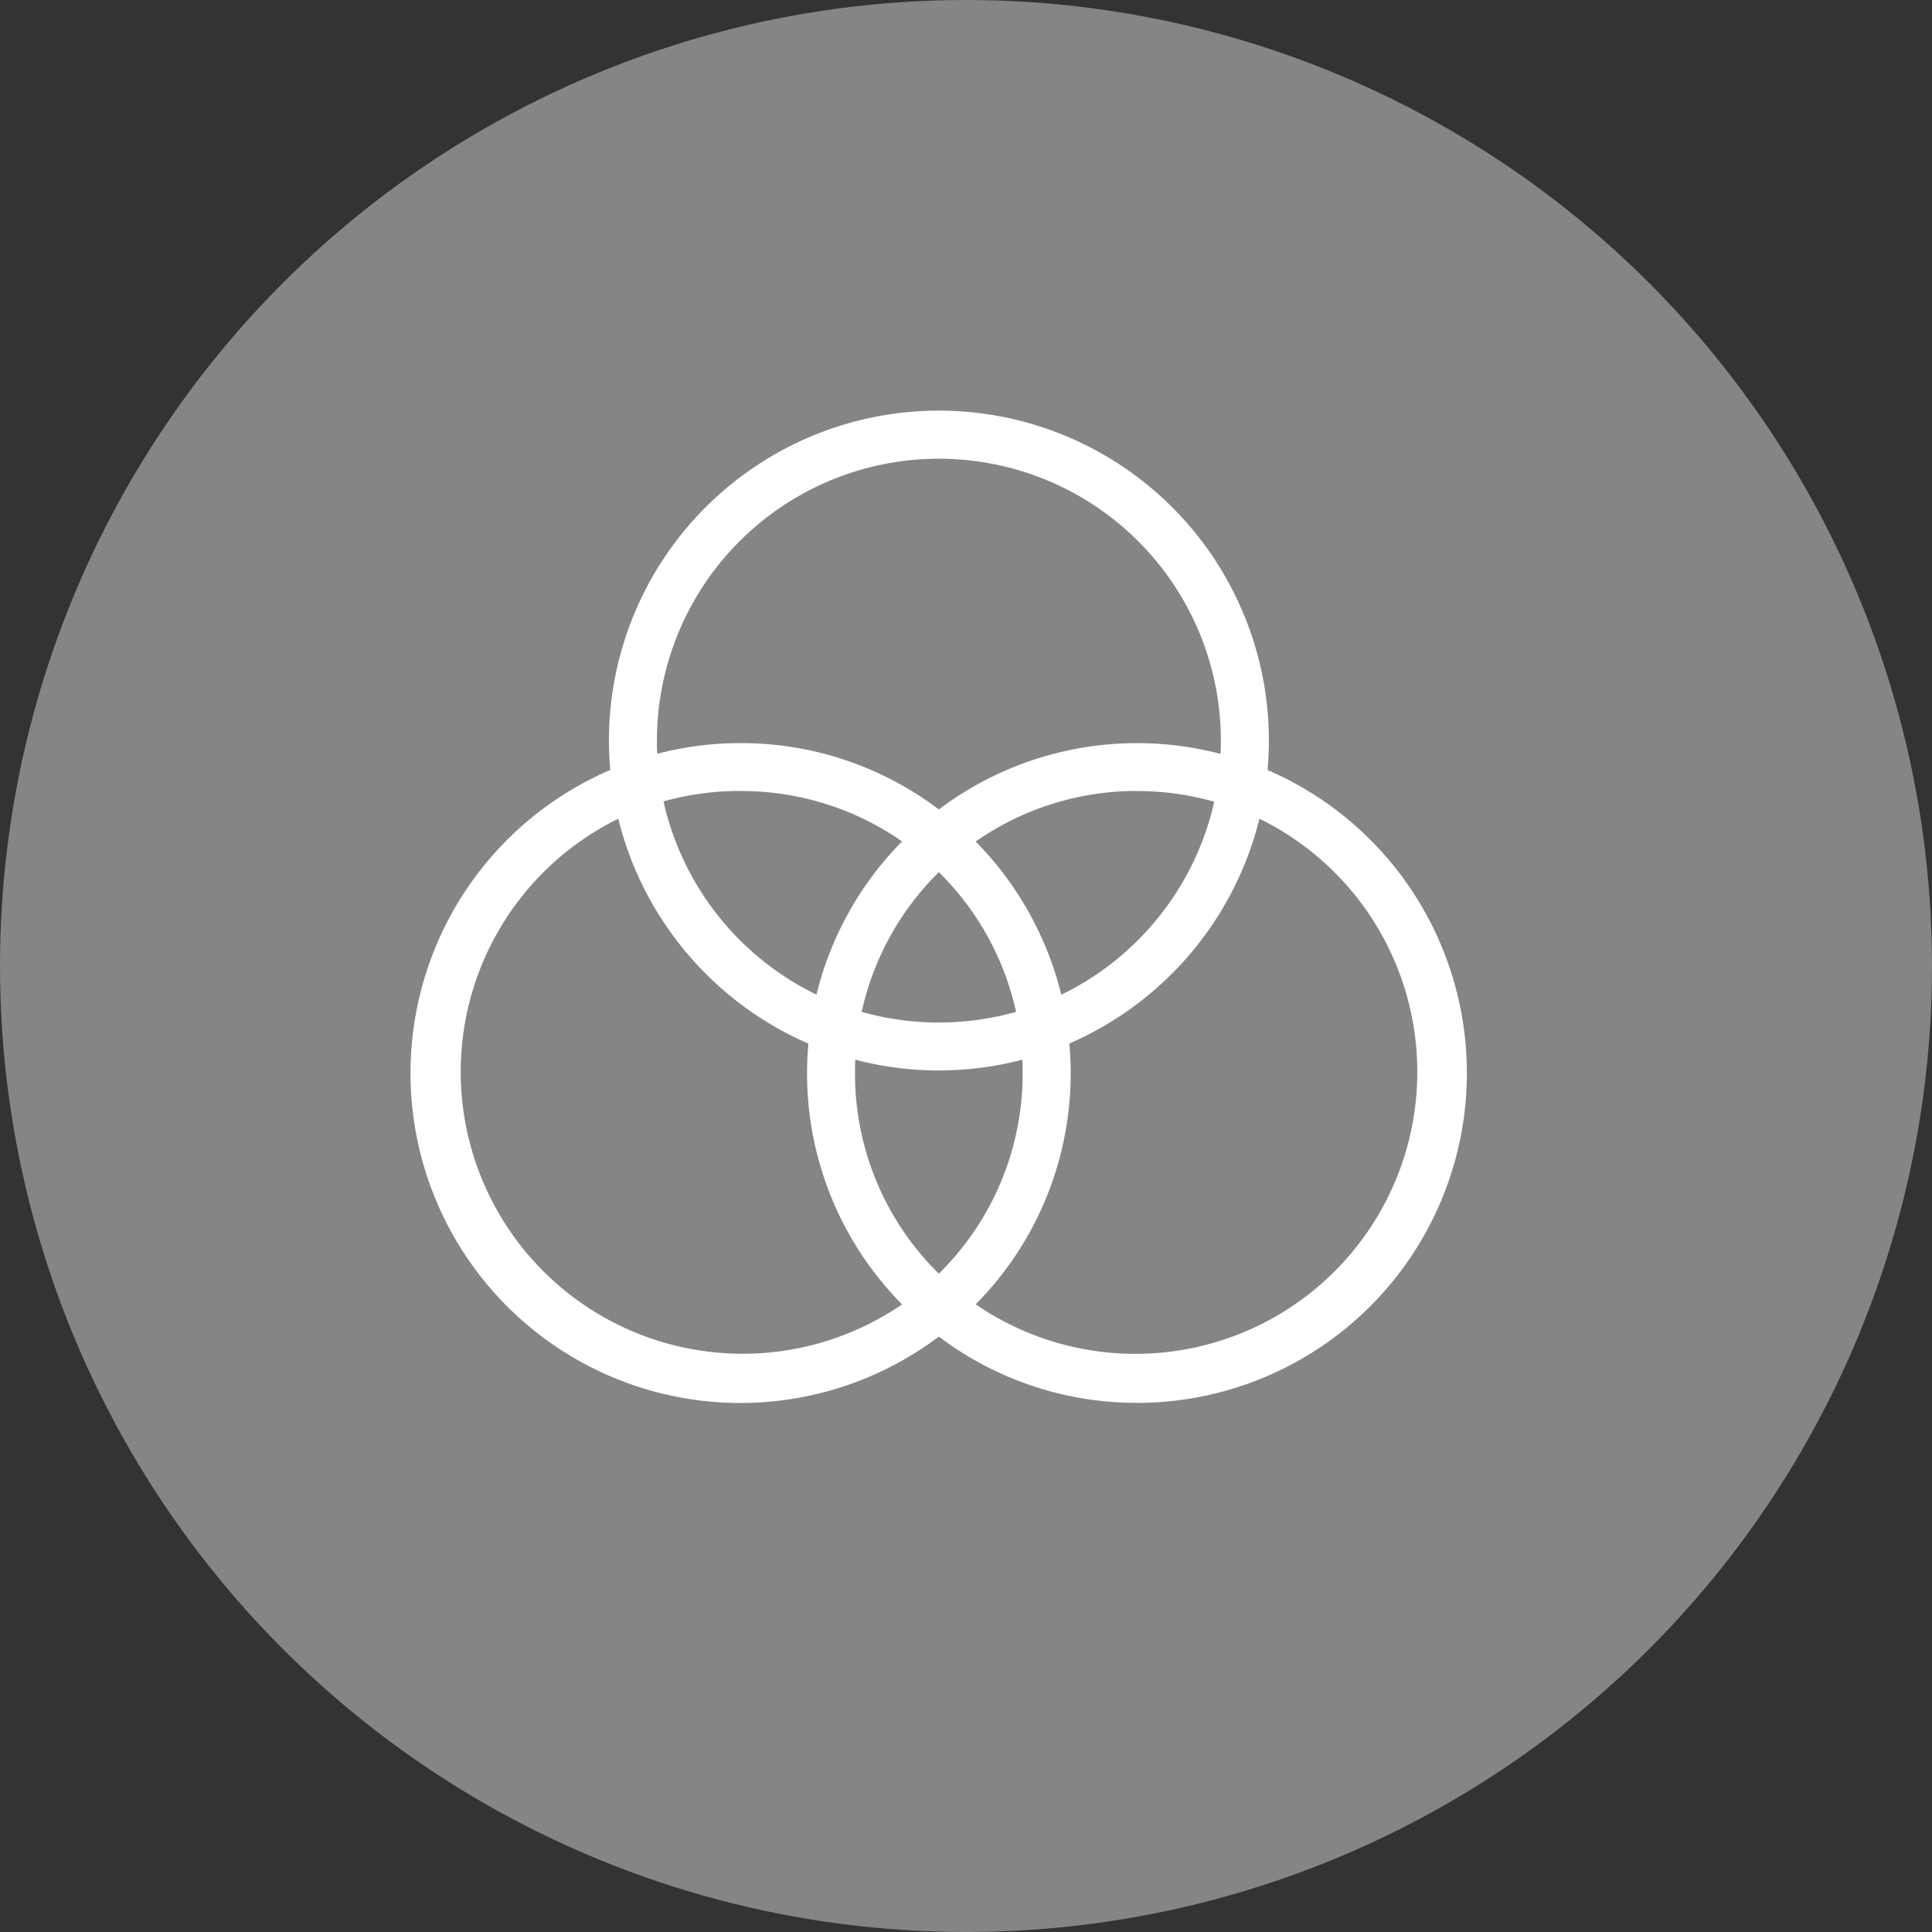 <svg xmlns="http://www.w3.org/2000/svg" width="74" height="74" viewBox="0 0 74 74">
  <rect x="0" y="0" width="74" height="74" fill="#333333" stroke="none"/>
  <g id="Gruppe_246" data-name="Gruppe 246" transform="translate(-1087 -1610)">
    <circle id="Oval" cx="37" cy="37" r="37" transform="translate(1087 1610)" fill="#858585"/>
    <path id="Fill_1" data-name="Fill 1" d="M27.818,38a12.529,12.529,0,0,1-7.589-2.538A12.635,12.635,0,1,1,7.642,13.76c-.034-.394-.051-.763-.051-1.125a12.639,12.639,0,0,1,25.278,0c0,.367-.017.735-.051,1.127a12.636,12.636,0,0,1-5,24.24Zm4.689-22.371a12.723,12.723,0,0,1-7.28,8.607c.034.4.051.766.051,1.127a12.561,12.561,0,0,1-3.639,8.863,10.8,10.8,0,1,0,10.868-18.6h0Zm-24.56,0v0h0a10.8,10.8,0,1,0,10.872,18.6,12.571,12.571,0,0,1-3.639-8.863c0-.368.017-.735.051-1.125a12.728,12.728,0,0,1-7.281-8.61Zm9.082,9.233h0c-.011.177-.012.354-.012.5a10.73,10.73,0,0,0,3.21,7.69,10.731,10.731,0,0,0,3.21-7.69c0-.168,0-.338-.012-.505a12.636,12.636,0,0,1-6.4,0Zm3.2-7.189a10.751,10.751,0,0,0-2.957,5.352,10.932,10.932,0,0,0,5.914,0,10.749,10.749,0,0,0-2.957-5.35Zm-7.591-3.109-.027,0a10.777,10.777,0,0,0-2.929.4,10.865,10.865,0,0,0,5.858,7.4,12.617,12.617,0,0,1,3.279-5.868A10.744,10.744,0,0,0,12.636,14.567Zm15.18,0A10.763,10.763,0,0,0,21.639,16.5a12.672,12.672,0,0,1,3.279,5.868,10.871,10.871,0,0,0,5.858-7.393A10.839,10.839,0,0,0,27.816,14.567ZM12.634,12.731a12.524,12.524,0,0,1,7.593,2.541,12.612,12.612,0,0,1,10.791-2.128c.007-.155.012-.321.012-.506a10.8,10.8,0,0,0-21.6,0c0,.169,0,.334.012.5A12.65,12.65,0,0,1,12.634,12.731Z" transform="translate(1102.732 1625.732)" fill="#fff"/>
  </g>
</svg>

